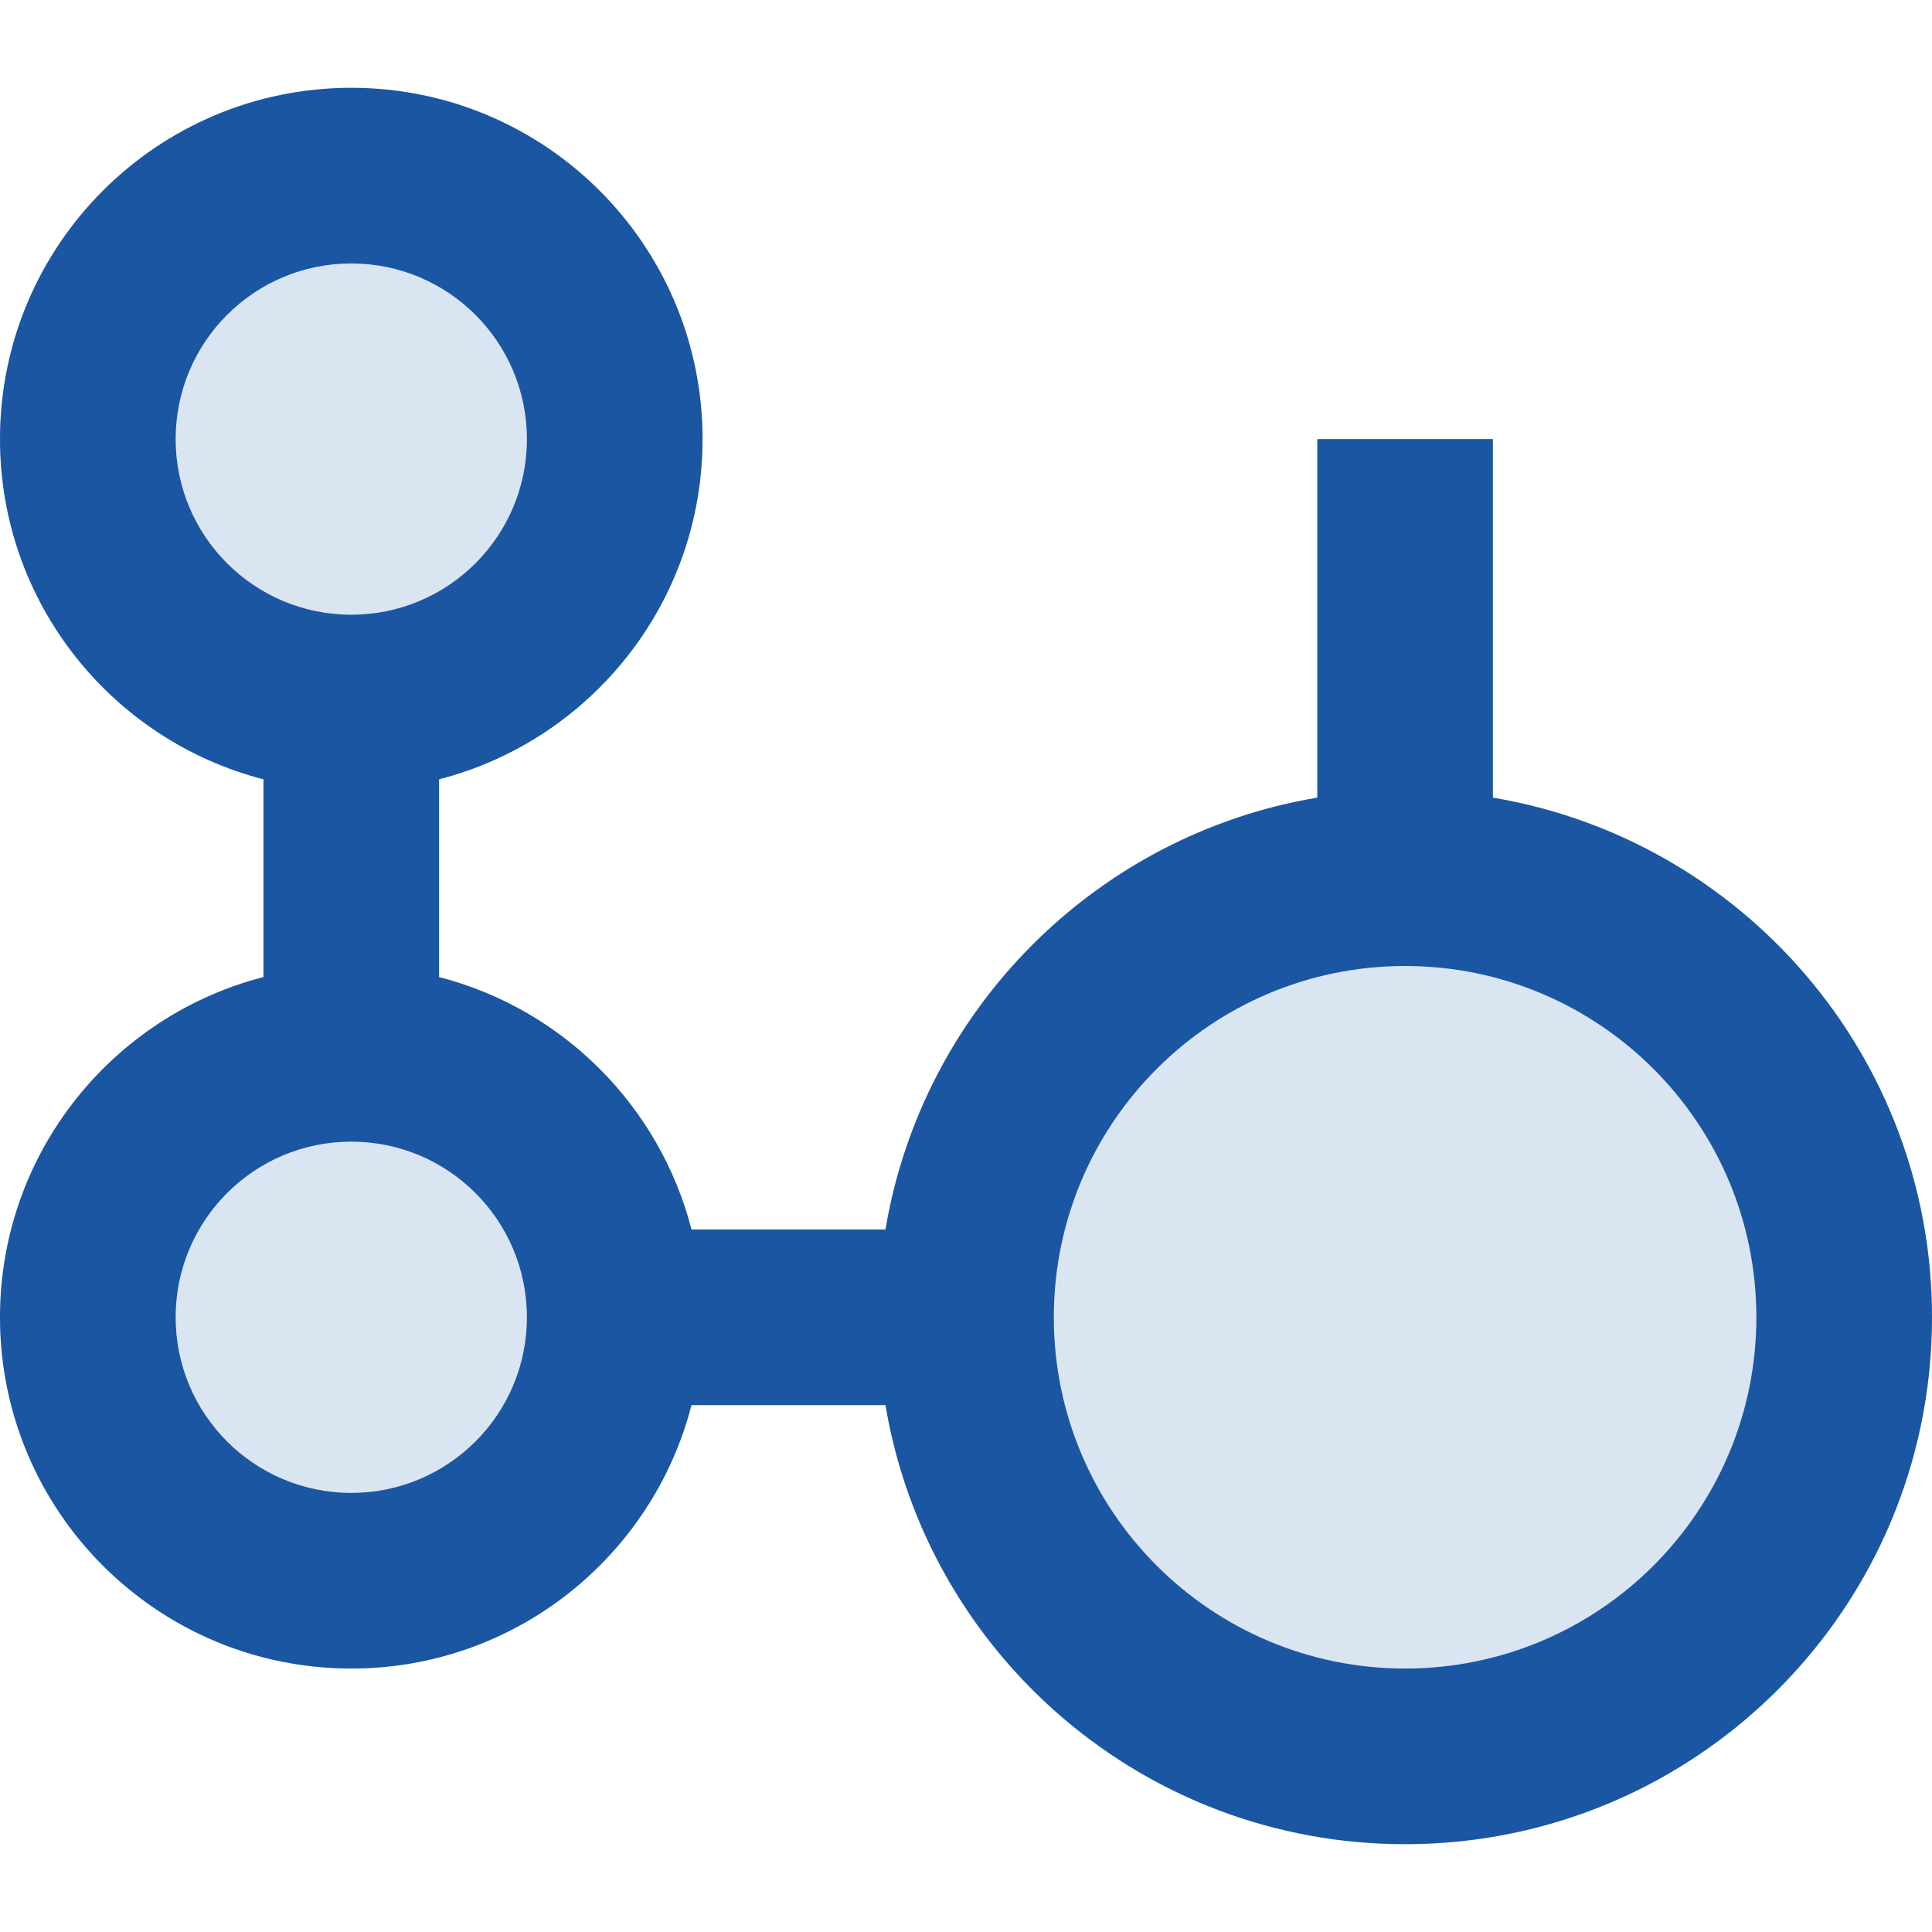 <svg width="22" height="22" viewBox="0 0 22 22" fill="none" xmlns="http://www.w3.org/2000/svg">
<circle cx="4" cy="5" r="4" fill="#DAE5F2"/>
<circle cx="4" cy="15" r="4" fill="#DAE5F2"/>
<circle cx="16" cy="15" r="6" fill="#DAE5F2"/>
<path fill-rule="evenodd" clip-rule="evenodd" d="M5 8.874C6.725 8.43 8 6.864 8 5C8 2.791 6.209 1 4 1C1.791 1 0 2.791 0 5C0 6.864 1.275 8.43 3 8.874V11.126C1.275 11.57 0 13.136 0 15C0 17.209 1.791 19 4 19C5.864 19 7.43 17.725 7.874 16H10.083C10.559 18.838 13.027 21 16 21C19.314 21 22 18.314 22 15C22 12.027 19.838 9.559 17 9.083V5L15 5L15 9.083C12.488 9.504 10.505 11.488 10.083 14H7.874C7.512 12.594 6.406 11.488 5 11.126V8.874ZM6 5C6 6.105 5.105 7 4 7C2.895 7 2 6.105 2 5C2 3.895 2.895 3 4 3C5.105 3 6 3.895 6 5ZM16 11C13.791 11 12 12.791 12 15C12 17.209 13.791 19 16 19C18.209 19 20 17.209 20 15C20 12.791 18.209 11 16 11ZM4 13C5.105 13 6 13.895 6 15C6 16.105 5.105 17 4 17C2.895 17 2 16.105 2 15C2 13.895 2.895 13 4 13Z" fill="#1A56A2"/>
</svg>
